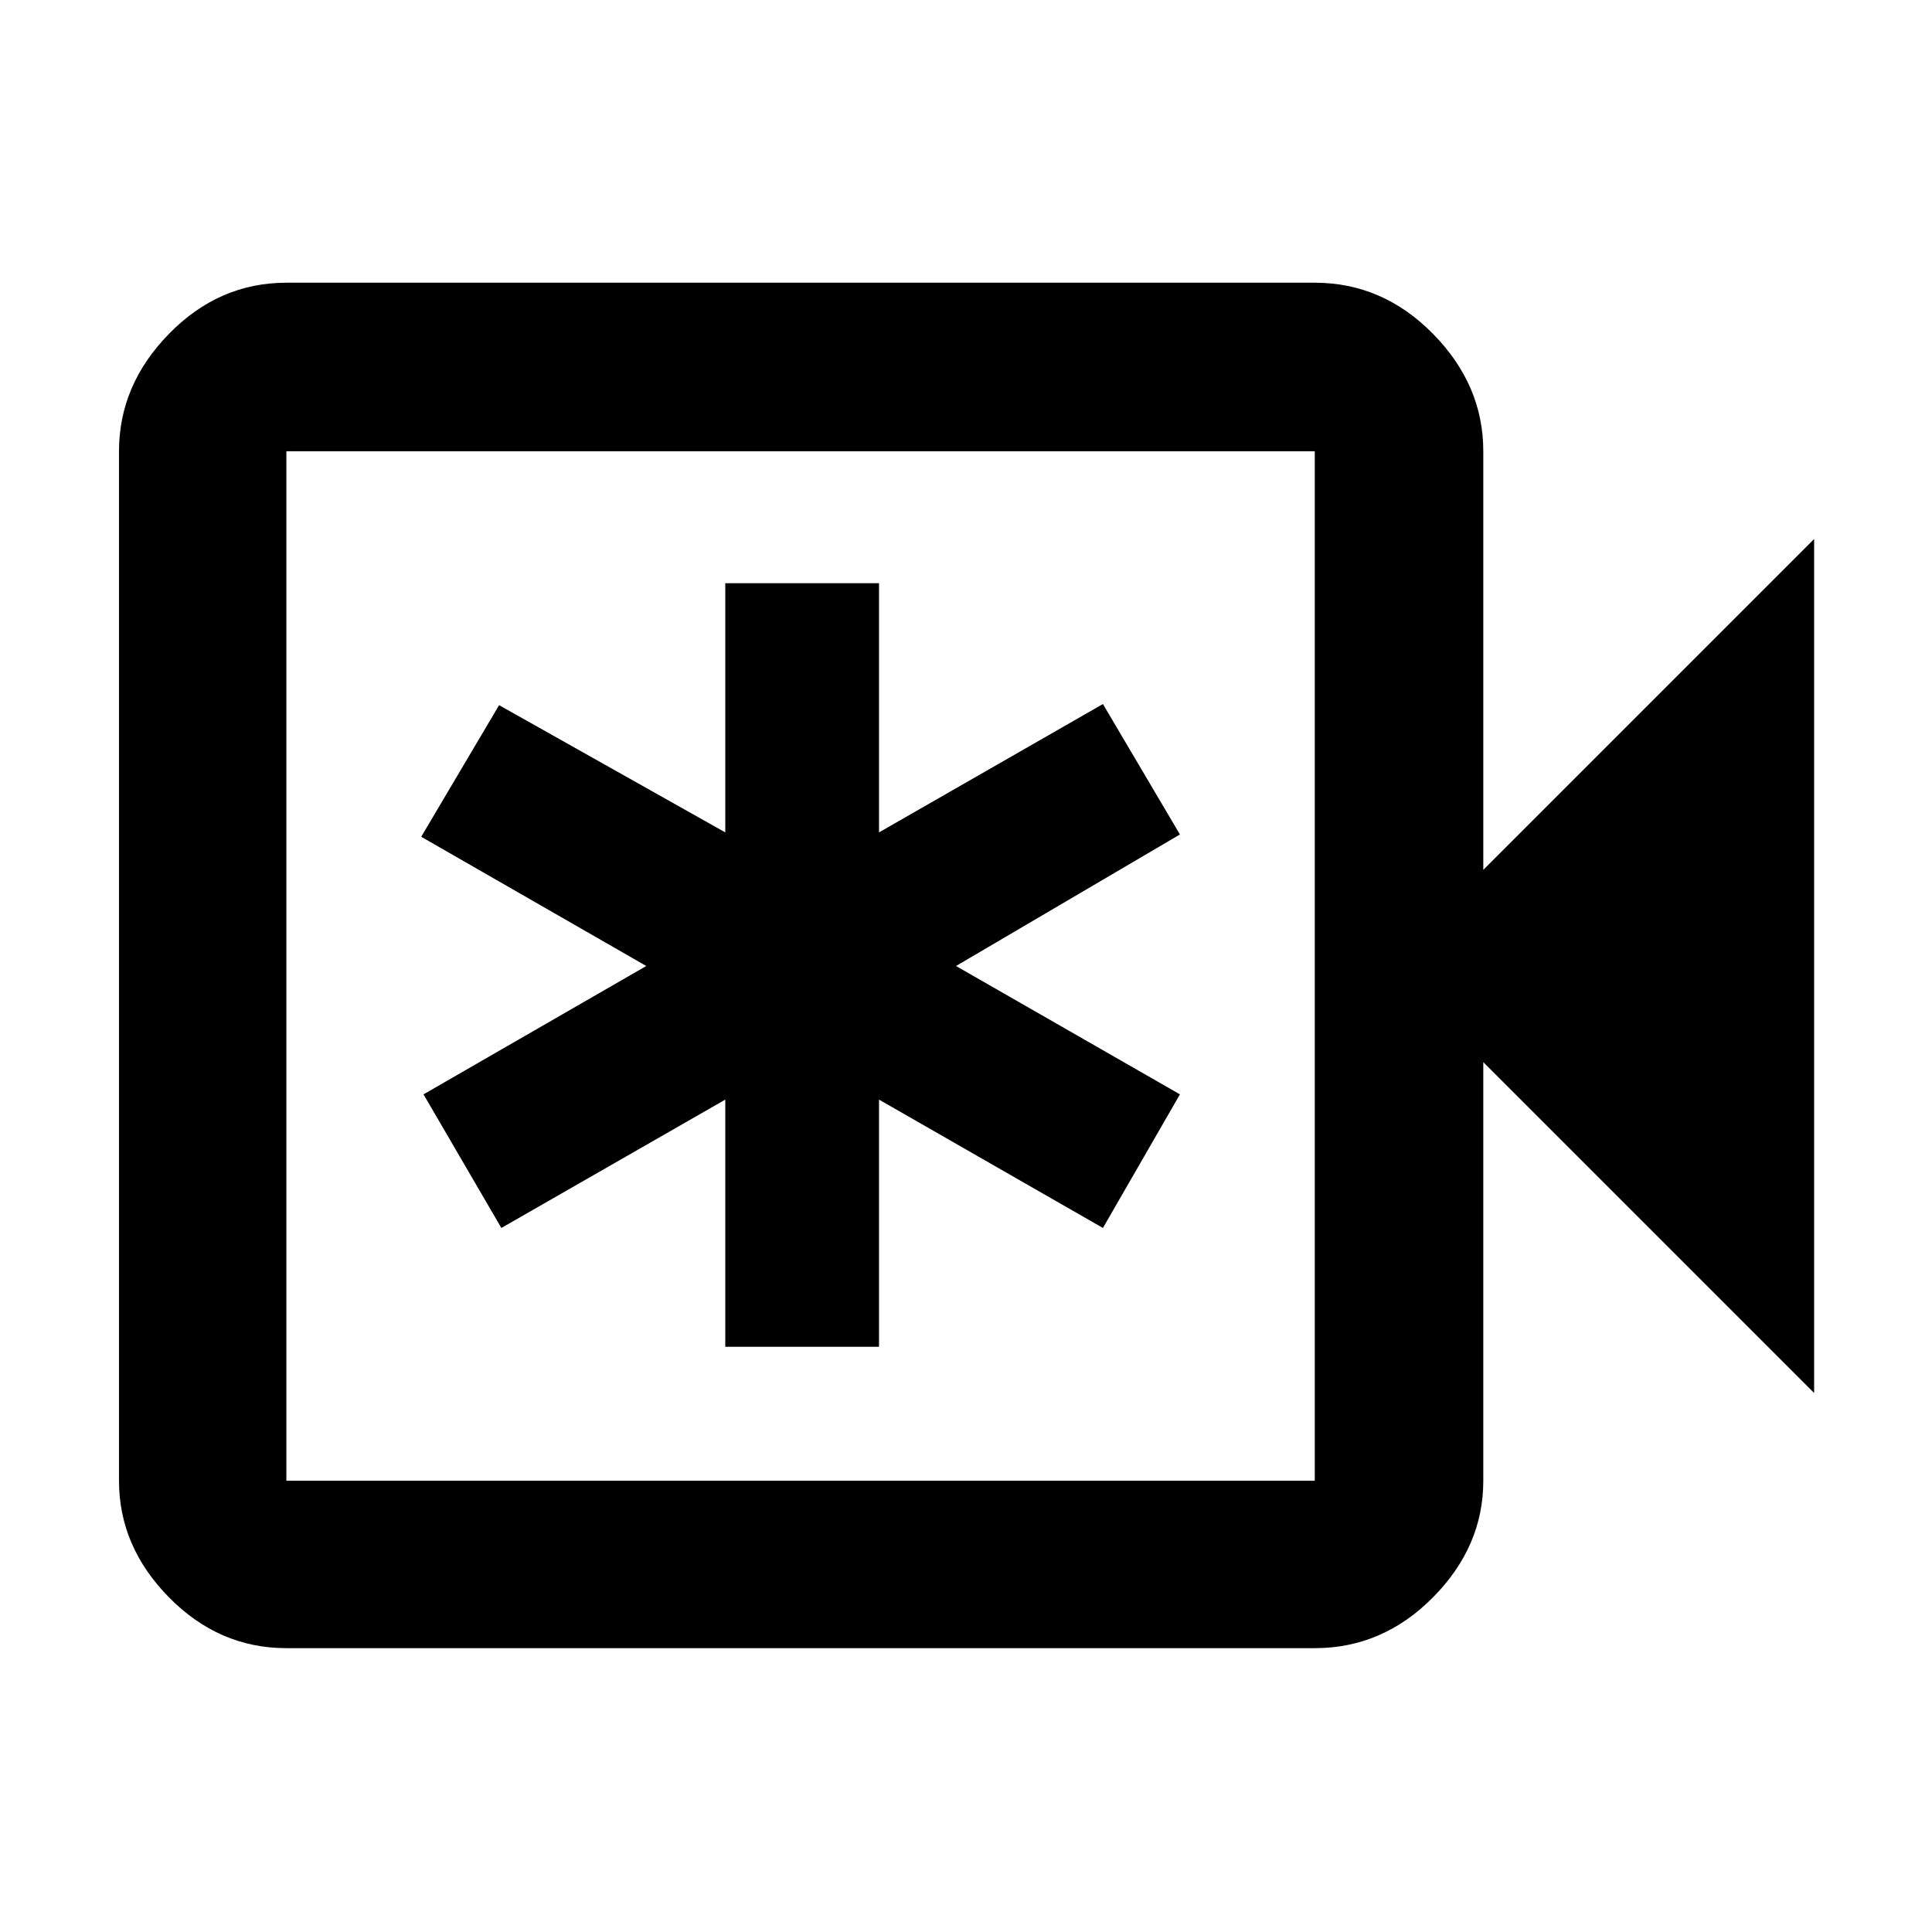 <svg xmlns="http://www.w3.org/2000/svg" height="48" viewBox="0 -960 960 960" width="48"><path d="M360.39-290.78h76.39v-122.83l111.26 63.78 38.26-66.39L475.04-480l111.26-65.35-38.26-64.82-111.26 63.78v-123.83h-76.39v123.83L248-609.61l-38.7 65.39L321.13-480l-110.69 63.78 38.69 66.39 111.26-63.78v122.83ZM142.3-141.04q-33.5 0-58.33-25.24-24.84-25.23-24.84-57.94v-511.56q0-32.95 24.84-58.34 24.83-25.4 58.33-25.4h511q33.74 0 58.74 25.4 25 25.39 25 58.34v208l164.39-164.39v424.34L737.04-432.22v208q0 32.71-25 57.94-25 25.24-58.74 25.24h-511Zm0-83.18h511v-511.56h-511v511.56Zm0 0v-511.56 511.56Z"/></svg>